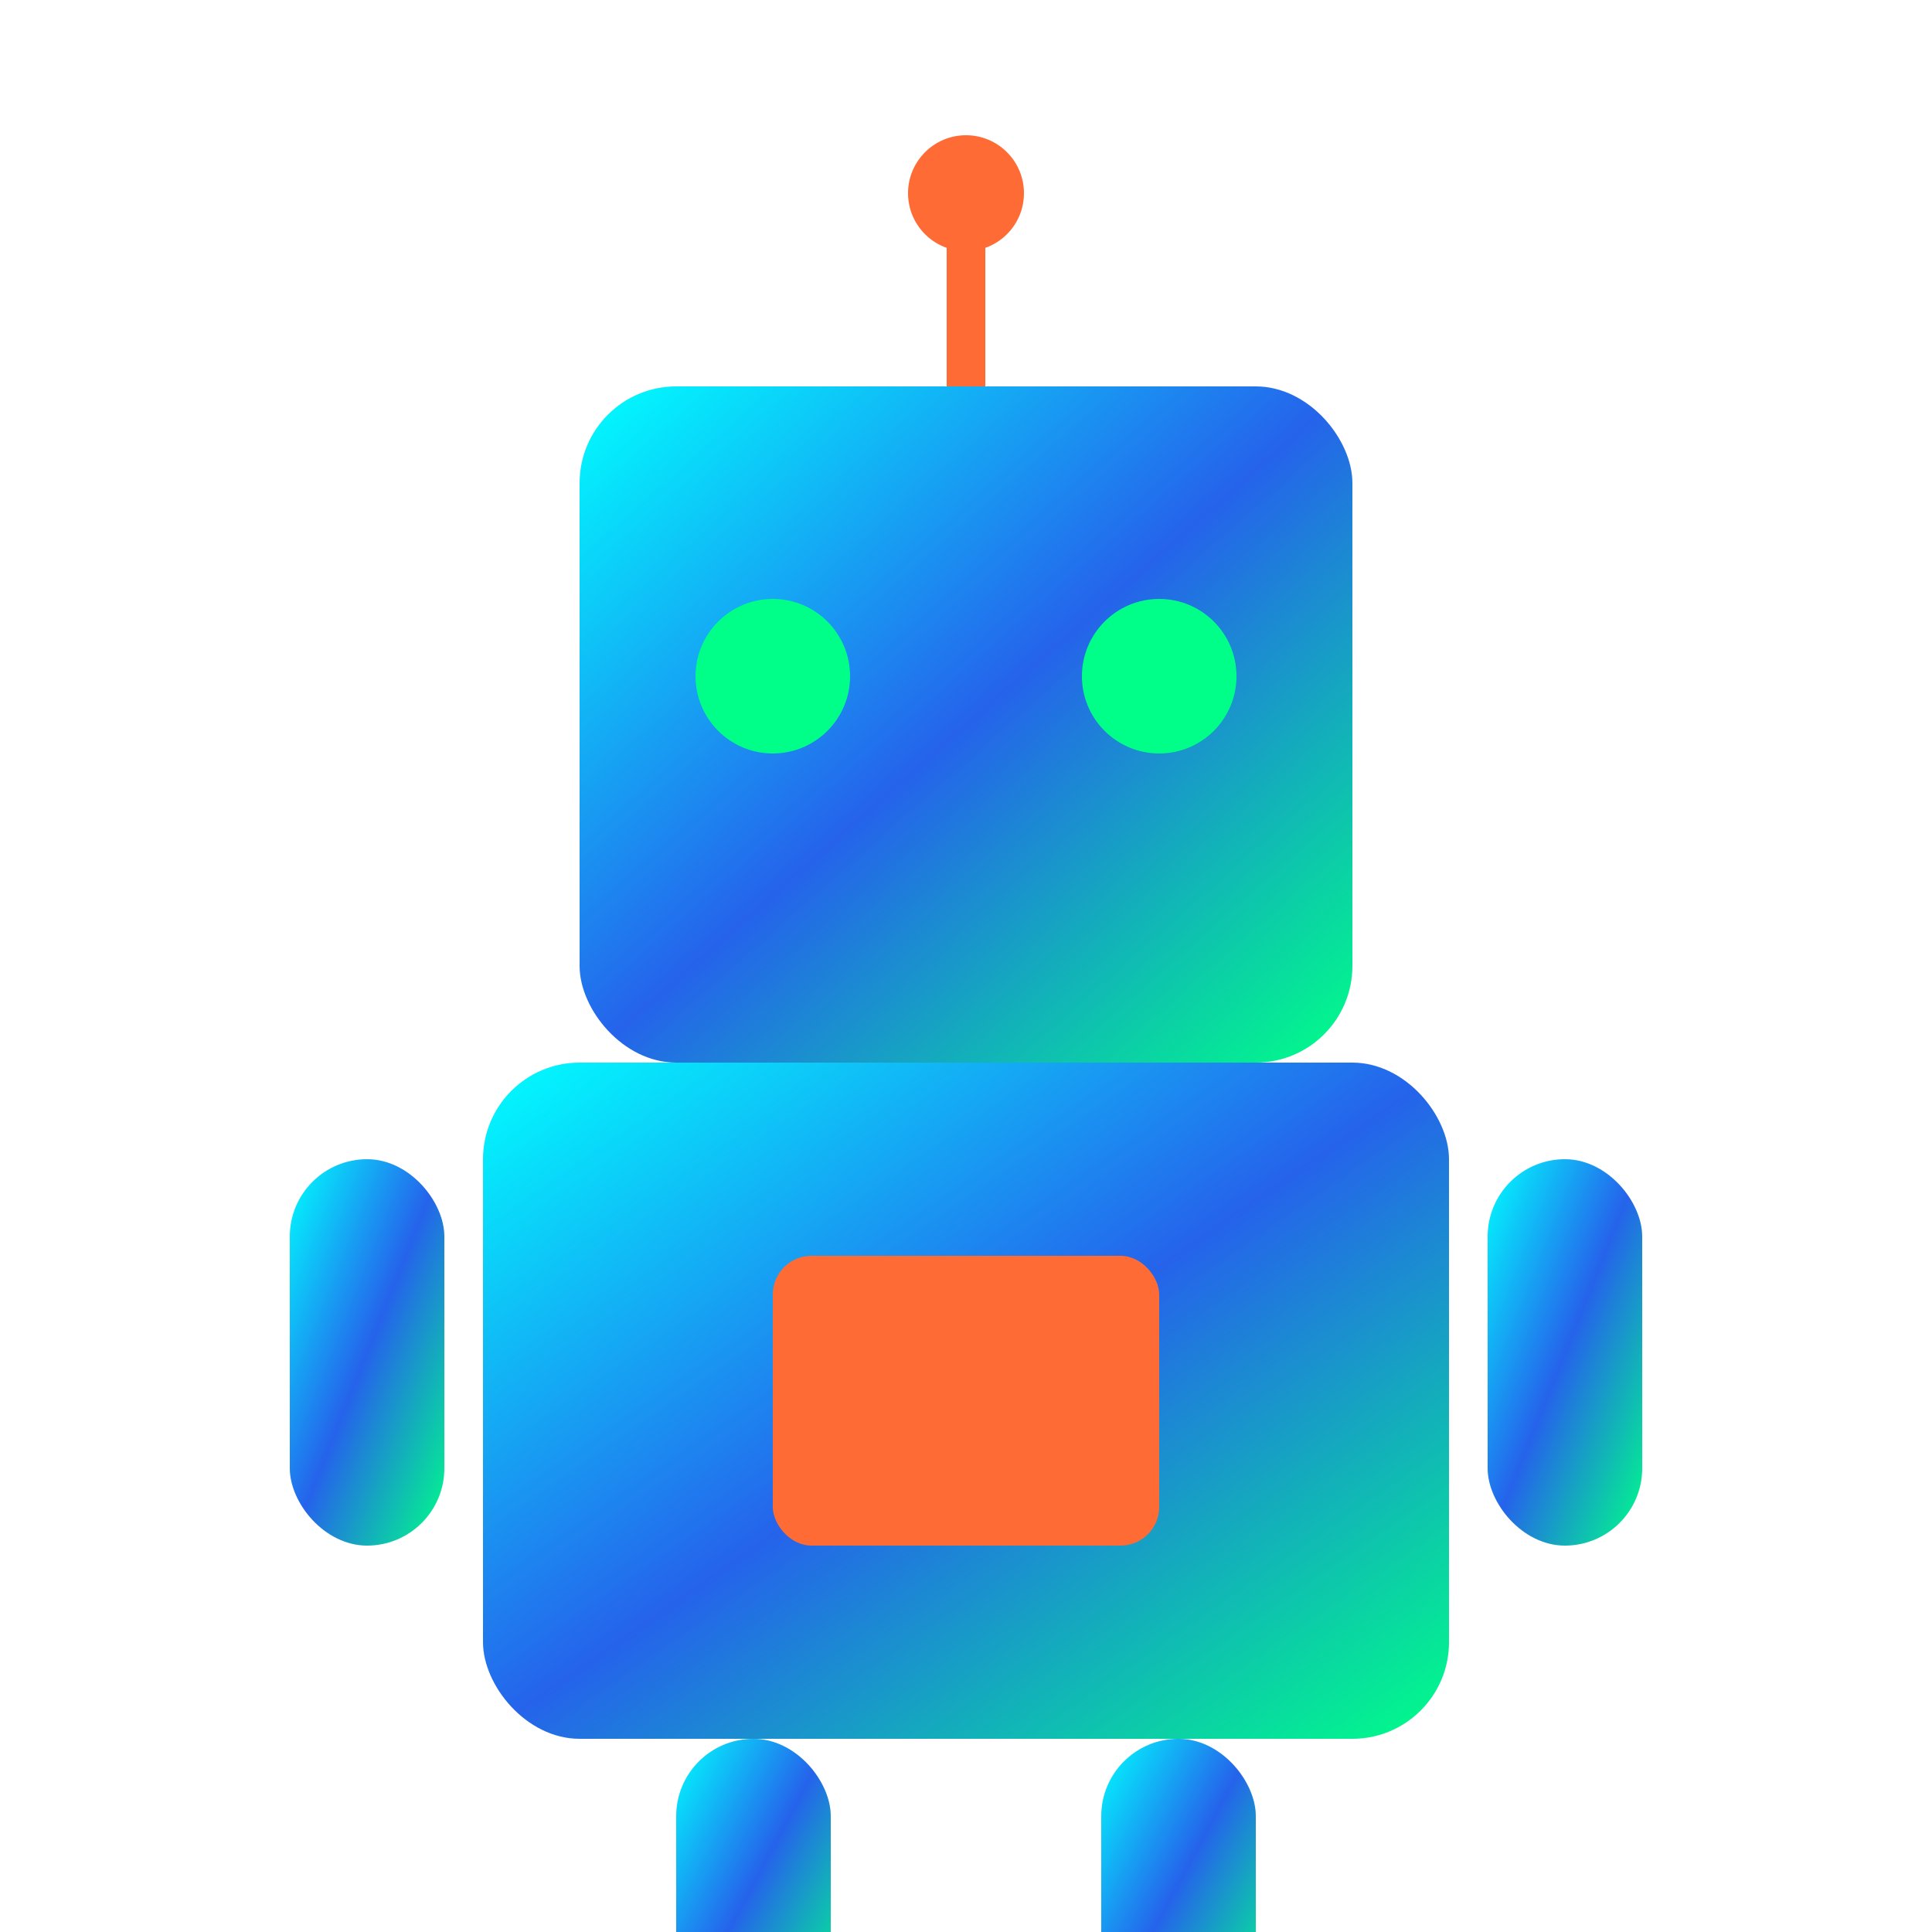 <svg xmlns="http://www.w3.org/2000/svg" viewBox="0 0 100 100" width="100" height="100">
  <defs>
    <linearGradient id="robotGradient" x1="0%" y1="0%" x2="100%" y2="100%">
      <stop offset="0%" style="stop-color:#00ffff;stop-opacity:1" />
      <stop offset="50%" style="stop-color:#2563eb;stop-opacity:1" />
      <stop offset="100%" style="stop-color:#00ff88;stop-opacity:1" />
    </linearGradient>
  </defs>
  
  <!-- Robot Head -->
  <rect x="30" y="20" width="40" height="35" rx="5" fill="url(#robotGradient)"/>
  
  <!-- Eyes -->
  <circle cx="40" cy="35" r="4" fill="#00ff88"/>
  <circle cx="60" cy="35" r="4" fill="#00ff88"/>
  
  <!-- Antenna -->
  <line x1="50" y1="20" x2="50" y2="10" stroke="#ff6b35" stroke-width="2"/>
  <circle cx="50" cy="10" r="3" fill="#ff6b35"/>
  
  <!-- Body -->
  <rect x="25" y="55" width="50" height="35" rx="5" fill="url(#robotGradient)"/>
  
  <!-- Chest Panel -->
  <rect x="40" y="65" width="20" height="15" rx="2" fill="#ff6b35"/>
  
  <!-- Arms -->
  <rect x="15" y="60" width="8" height="20" rx="4" fill="url(#robotGradient)"/>
  <rect x="77" y="60" width="8" height="20" rx="4" fill="url(#robotGradient)"/>
  
  <!-- Legs -->
  <rect x="35" y="90" width="8" height="15" rx="4" fill="url(#robotGradient)"/>
  <rect x="57" y="90" width="8" height="15" rx="4" fill="url(#robotGradient)"/>
</svg>